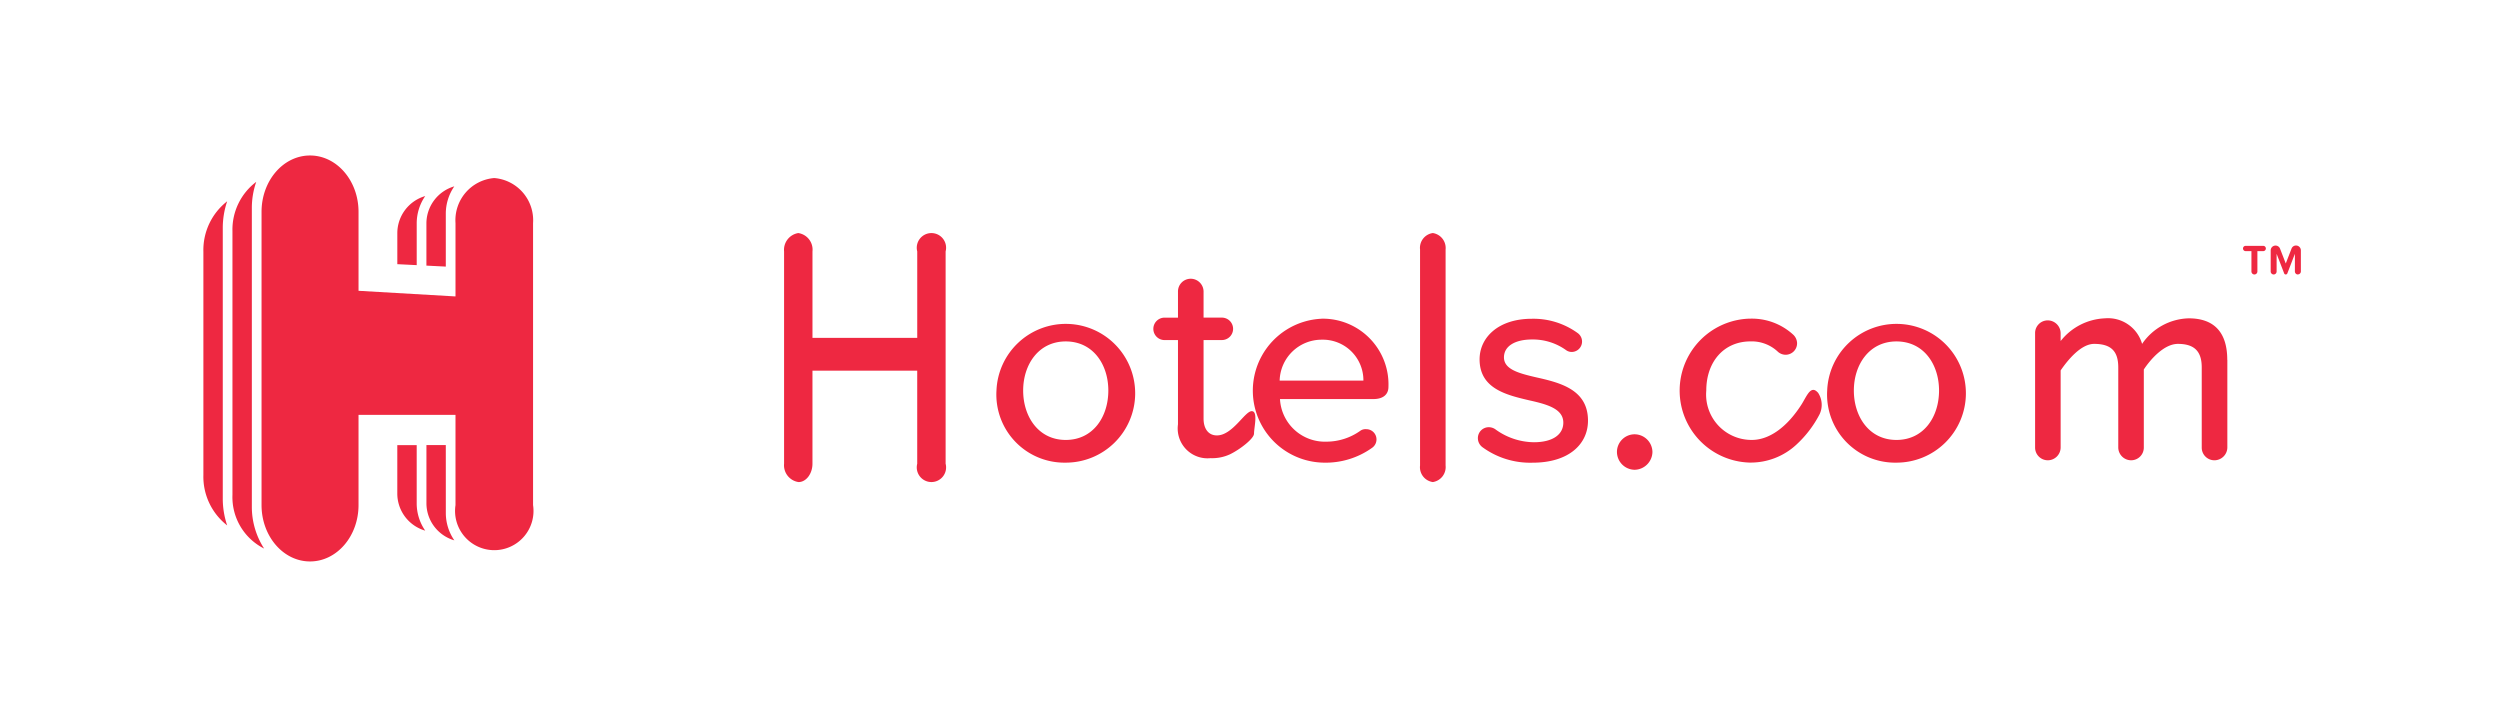 <svg xmlns="http://www.w3.org/2000/svg" width="209" height="59" viewBox="0 0 209 59"><g id="Group_312" data-name="Group 312" transform="translate(-1394 -825)"><rect id="Rectangle_1503" data-name="Rectangle 1503" width="209" height="59" transform="translate(1394 825)" fill="#b8bbc1" opacity="0"></rect><g id="Hotels.com_logo" transform="translate(1346.36 656.027)"><g id="g5994" transform="translate(64.64 181.973)"><path id="path3013" d="M92.781,185.721a.254.254,0,0,1-.251-.253v-1.7h-.484a.221.221,0,0,1,0-.443h1.468a.221.221,0,0,1,0,.443h-.486v1.7a.253.253,0,0,1-.247.253m3.629,0a.253.253,0,0,1-.247-.253v-1.476l-.631,1.636a.145.145,0,0,1-.134.092.142.142,0,0,1-.132-.092l-.631-1.636v1.476a.25.25,0,0,1-.243.253.255.255,0,0,1-.253-.253v-1.753a.405.405,0,0,1,.786-.145L95.4,184.8l.479-1.235a.4.4,0,0,1,.377-.268.409.409,0,0,1,.407.412v1.753a.254.254,0,0,1-.251.253" transform="translate(78.69 -175.773)" fill="#ee2841"></path><path id="path3017" d="M69.164,185.027a4.032,4.032,0,0,1,.711-2.286,3.233,3.233,0,0,0-2.332,3.1v2.594l1.621.081Z" transform="translate(-51.327 -179.35)" fill="#ee2841"></path><path id="path3021" d="M67.542,189.8a3.232,3.232,0,0,0,2.334,3.1,4.019,4.019,0,0,1-.712-2.286v-4.865H67.542Z" transform="translate(-51.328 -161.538)" fill="#ee2841"></path><path id="path3025" d="M69.619,185.747H68v4.865a3.233,3.233,0,0,0,2.332,3.1,4.032,4.032,0,0,1-.711-2.286Z" transform="translate(-49.35 -161.539)" fill="#ee2841"></path><path id="path3029" d="M69.619,184.875a4.032,4.032,0,0,1,.711-2.286,3.233,3.233,0,0,0-2.332,3.1v3.527l1.621.081Z" transform="translate(-49.35 -180.01)" fill="#ee2841"></path><path id="path3033" d="M66.5,182.822a5.167,5.167,0,0,0-1.989,4.208v18.68a5.164,5.164,0,0,0,1.989,4.208,6.942,6.942,0,0,1-.368-2.242V185.064a6.962,6.962,0,0,1,.368-2.242" transform="translate(-64.508 -178.994)" fill="#ee2841"></path><path id="path3037" d="M66.584,184.706a6.646,6.646,0,0,1,.368-2.188,5,5,0,0,0-1.989,4.107v22.069a4.812,4.812,0,0,0,2.648,4.481,6.413,6.413,0,0,1-1.027-3.522Z" transform="translate(-62.53 -180.315)" fill="#ee2841"></path><path id="path3041" d="M84.875,183.99a3.536,3.536,0,0,0-3.242,3.77v6.128l-8.107-.471v-6.6c0-2.6-1.815-4.712-4.055-4.712s-4.053,2.111-4.053,4.712V211.33c0,2.6,1.813,4.713,4.053,4.713s4.055-2.109,4.055-4.713v-7.542h8.107v7.542a3.279,3.279,0,1,0,6.484,0V187.761a3.536,3.536,0,0,0-3.242-3.77" transform="translate(-60.553 -182.106)" fill="#ee2841"></path><path id="path3045" d="M83.346,202.6v-7.779H74.589V202.6c0,.83-.522,1.536-1.163,1.536a1.418,1.418,0,0,1-1.21-1.536V184.855a1.419,1.419,0,0,1,1.188-1.536,1.4,1.4,0,0,1,1.186,1.536v7.227h8.758v-7.227a1.226,1.226,0,1,1,2.373,0V202.6a1.226,1.226,0,1,1-2.373,0" transform="translate(-23.667 -176.835)" fill="#ee2841"></path><path id="path3049" d="M75.057,190.109a5.8,5.8,0,1,1,5.791,6.028,5.69,5.69,0,0,1-5.791-6.028m9.351,0c0-2.16-1.259-4.106-3.561-4.106-2.279,0-3.559,1.945-3.559,4.106,0,2.183,1.28,4.13,3.559,4.13,2.3,0,3.561-1.947,3.561-4.13" transform="translate(-8.752 -170.46)" fill="#ee2841"></path><path id="path3053" d="M84.216,184.105a5.493,5.493,0,0,1,5.578,5.7c0,.641-.452,1.02-1.259,1.02H80.727a3.761,3.761,0,0,0,3.892,3.561,4.906,4.906,0,0,0,2.848-.927.753.753,0,0,1,.475-.117.856.856,0,0,1,.475,1.566,6.663,6.663,0,0,1-4.011,1.233,6.019,6.019,0,0,1-.19-12.032M80.7,189.279h7a3.391,3.391,0,0,0-3.489-3.417,3.509,3.509,0,0,0-3.512,3.417" transform="translate(9.28 -170.463)" fill="#ee2841"></path><path id="path3057" d="M80.846,202.753V184.7a1.252,1.252,0,0,1,1.069-1.382,1.268,1.268,0,0,1,1.067,1.382v18.052a1.269,1.269,0,0,1-1.067,1.385,1.253,1.253,0,0,1-1.069-1.385" transform="translate(20.87 -176.836)" fill="#ee2841"></path><path id="path3061" d="M81.5,194.1a.912.912,0,0,1,.926-.925.982.982,0,0,1,.522.166,5.553,5.553,0,0,0,3.227,1.091c1.614,0,2.467-.664,2.467-1.638,0-1.139-1.3-1.518-2.777-1.849-1.945-.453-4.222-.975-4.222-3.442,0-1.827,1.565-3.393,4.366-3.393a6.307,6.307,0,0,1,3.821,1.186.871.871,0,0,1-.5,1.589.816.816,0,0,1-.475-.166,4.764,4.764,0,0,0-2.824-.877c-1.448,0-2.351.569-2.351,1.495,0,1,1.235,1.329,2.658,1.661,1.994.451,4.367,1,4.367,3.63,0,1.97-1.614,3.514-4.628,3.514a6.77,6.77,0,0,1-4.177-1.282.942.942,0,0,1-.4-.76" transform="translate(25.051 -170.461)" fill="#ee2841"></path><path id="path3065" d="M84.947,185.8a1.5,1.5,0,0,1,1.495,1.472,1.52,1.52,0,0,1-1.495,1.495,1.5,1.5,0,0,1-1.472-1.495,1.48,1.48,0,0,1,1.472-1.472" transform="translate(34.702 -162.493)" fill="#ee2841"></path><path id="path3069" d="M86.105,190.109a5.8,5.8,0,1,1,5.791,6.028,5.689,5.689,0,0,1-5.791-6.028m9.351,0c0-2.16-1.259-4.106-3.561-4.106-2.279,0-3.561,1.945-3.561,4.106,0,2.183,1.282,4.13,3.561,4.13,2.3,0,3.561-1.947,3.561-4.13" transform="translate(49.648 -170.46)" fill="#ee2841"></path><path id="path3073" d="M104.641,187.57V194.9a1.085,1.085,0,0,1-1.091,1.067A1.059,1.059,0,0,1,102.5,194.9v-6.694c0-1.329-.594-1.97-1.994-1.97-1.163,0-2.3,1.308-2.848,2.139V194.9a1.062,1.062,0,0,1-1.067,1.067,1.08,1.08,0,0,1-1.069-1.067v-6.694c0-1.329-.569-1.97-2.017-1.97-1.116,0-2.23,1.387-2.8,2.217V194.9a1.078,1.078,0,0,1-1.067,1.067,1.064,1.064,0,0,1-1.069-1.067V185.34a1.059,1.059,0,0,1,1.044-1.069,1.084,1.084,0,0,1,1.091,1.069V186a4.962,4.962,0,0,1,3.7-1.9,2.961,2.961,0,0,1,3.11,2.136,4.865,4.865,0,0,1,3.9-2.136c2.113,0,3.22,1.163,3.22,3.465" transform="translate(64.565 -170.487)" fill="#ee2841"></path><path id="path3077" d="M89.973,184.106a5.111,5.111,0,0,1,3.655,1.329,1.013,1.013,0,0,1,.332.713.958.958,0,0,1-.948.973.976.976,0,0,1-.643-.238,3.183,3.183,0,0,0-2.3-.878c-2.254,0-3.7,1.732-3.7,4.106a3.794,3.794,0,0,0,3.7,4.13c1.521.053,3.054-1.054,4.285-3,.153-.242.377-.69.562-.924.349-.441.6-.23.8-.016a1.832,1.832,0,0,1,.128,1.789,9.189,9.189,0,0,1-1.936,2.539,5.613,5.613,0,0,1-3.936,1.506,6.019,6.019,0,0,1,0-12.032" transform="translate(39.276 -170.464)" fill="#ee2841"></path><path id="path3081" d="M85.582,196.507c0,.4-1.156,1.306-1.987,1.71a3.507,3.507,0,0,1-1.638.332,2.494,2.494,0,0,1-2.729-2.824v-7.048H78.137a.938.938,0,1,1,0-1.875h1.091v-2.183A1.064,1.064,0,0,1,80.3,183.55a1.078,1.078,0,0,1,1.067,1.069V186.8h1.5a.938.938,0,1,1,0,1.875h-1.5v6.573c0,.807.381,1.4,1.116,1.4,1.306,0,2.334-2.028,2.912-2.028.545,0,.19,1.363.19,1.885" transform="translate(2.251 -173.247)" fill="#ee2841"></path></g></g></g></svg>